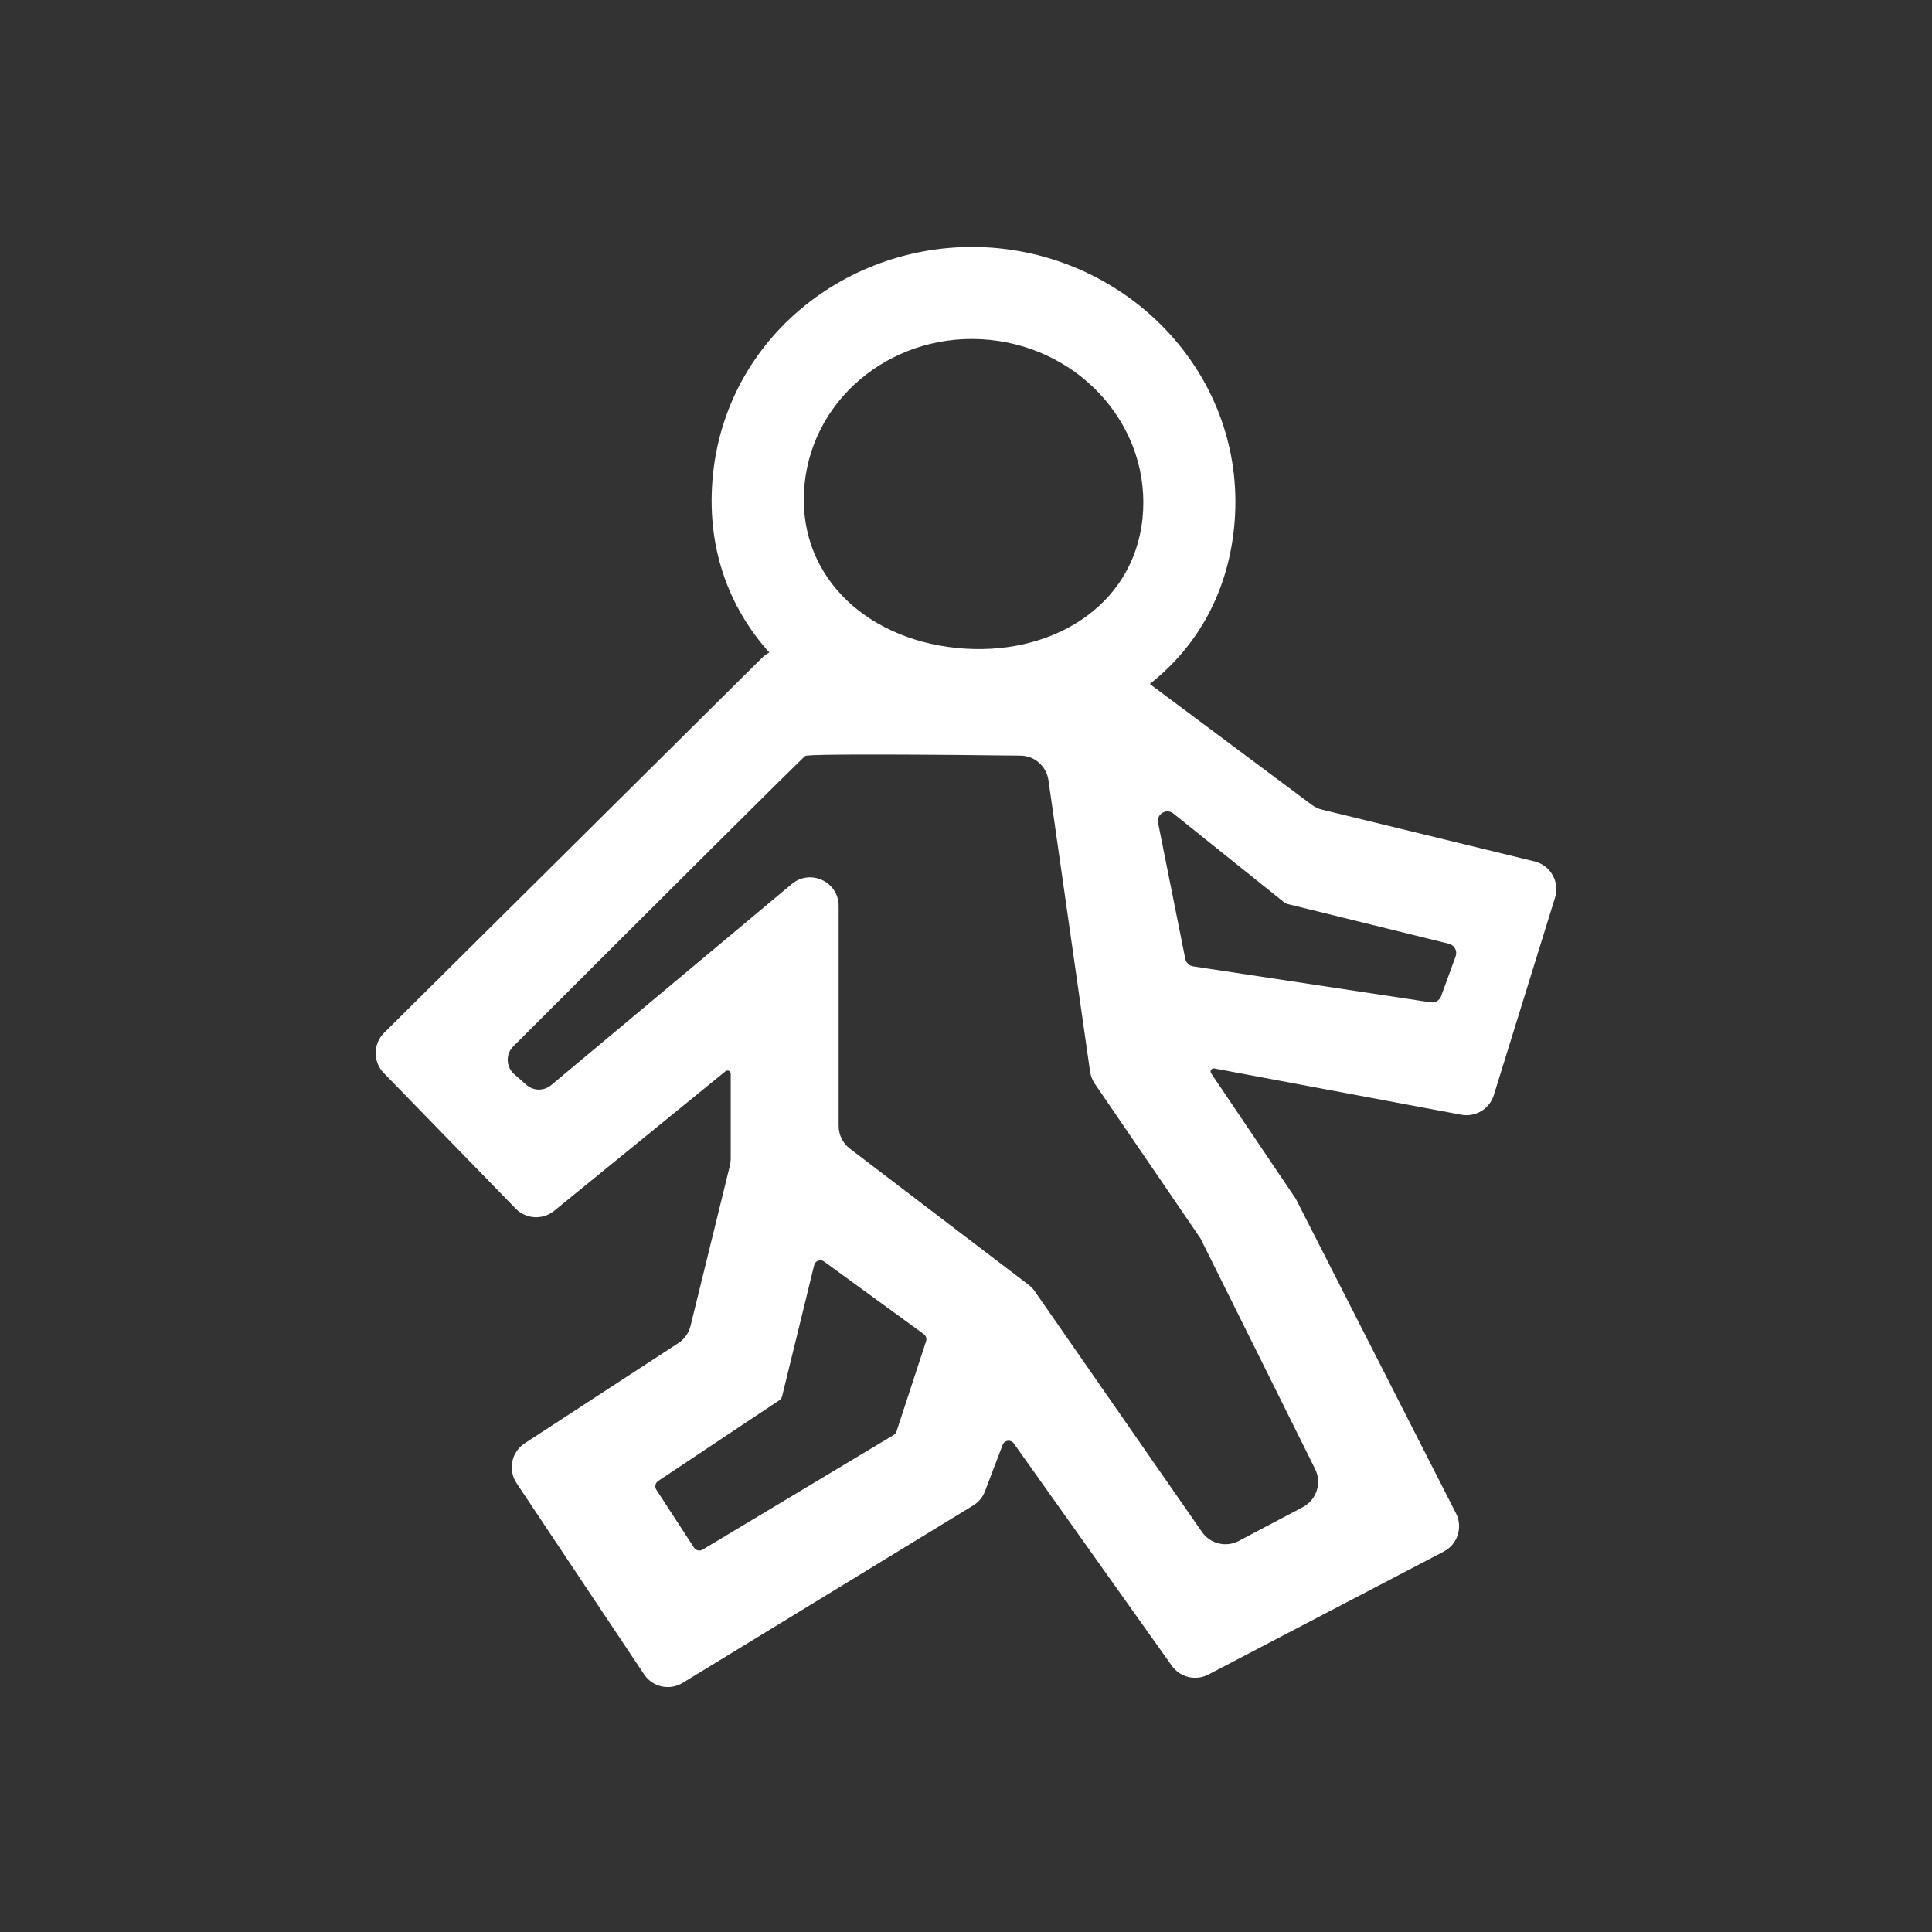 <svg width="36" height="36" viewBox="0 0 36 36" fill="none" xmlns="http://www.w3.org/2000/svg">
<rect x="0" y="0" width="36" height="36" fill="#333333" stroke="none"/>
<path fill-rule="evenodd" clip-rule="evenodd" d="M21.425 12.745C22.261 12.085 22.863 11.117 22.995 9.836C23.271 7.16 21.23 4.897 18.626 4.628C16.023 4.36 13.562 6.159 13.286 8.835C13.146 10.19 13.581 11.321 14.336 12.16C14.286 12.185 14.24 12.218 14.199 12.258L7.157 19.245C6.95 19.451 6.947 19.785 7.151 19.994L9.608 22.52C9.8 22.718 10.112 22.736 10.326 22.562L13.519 19.961C13.558 19.93 13.616 19.957 13.616 20.007V21.593C13.616 21.636 13.61 21.678 13.6 21.72L12.867 24.707C12.835 24.838 12.754 24.952 12.641 25.026L9.777 26.894C9.529 27.056 9.461 27.389 9.625 27.636L12.001 31.199C12.159 31.437 12.477 31.507 12.721 31.358L18.134 28.052C18.234 27.991 18.312 27.897 18.354 27.787L18.683 26.922C18.717 26.834 18.835 26.818 18.89 26.895L21.835 31.039C21.989 31.256 22.28 31.326 22.516 31.203L26.902 28.911C27.161 28.776 27.262 28.458 27.13 28.198L24.145 22.337L22.568 20C22.539 19.956 22.576 19.899 22.628 19.909L27.228 20.771C27.494 20.821 27.755 20.664 27.835 20.406L28.976 16.726C29.067 16.433 28.892 16.124 28.593 16.051L24.635 15.087C24.566 15.07 24.5 15.039 24.443 14.997L21.425 12.745ZM21.289 9.66C21.118 11.318 19.557 12.252 17.818 12.073C16.08 11.894 14.822 10.668 14.993 9.011C15.164 7.353 16.712 6.155 18.45 6.334C20.189 6.514 21.46 8.003 21.289 9.66ZM9.581 20.015L9.808 20.214C9.94 20.33 10.136 20.332 10.27 20.22L14.753 16.473C15.1 16.183 15.627 16.429 15.627 16.881V20.98C15.627 21.146 15.704 21.302 15.836 21.403L19.169 23.943C19.213 23.977 19.251 24.017 19.283 24.063L22.397 28.546C22.551 28.767 22.845 28.839 23.083 28.713L24.278 28.082C24.533 27.947 24.634 27.633 24.506 27.374L22.37 23.077L20.399 20.192C20.354 20.125 20.324 20.048 20.312 19.967L19.536 14.537C19.499 14.277 19.279 14.083 19.017 14.08C17.477 14.061 15.07 14.043 15.006 14.086C14.938 14.131 11.505 17.558 9.564 19.498C9.419 19.643 9.427 19.879 9.581 20.015ZM12.23 27.759L12.932 28.838C12.967 28.891 13.038 28.907 13.092 28.875L16.654 26.738C16.678 26.723 16.697 26.7 16.705 26.673L17.256 24.992C17.272 24.944 17.255 24.89 17.214 24.86L15.355 23.506C15.287 23.457 15.191 23.492 15.171 23.574L14.573 26.019C14.566 26.048 14.548 26.073 14.524 26.09L12.264 27.596C12.21 27.632 12.195 27.705 12.23 27.759ZM21.579 15.332L22.086 17.867C22.101 17.94 22.16 17.996 22.234 18.007L26.66 18.677C26.743 18.689 26.824 18.642 26.853 18.562L27.124 17.82C27.16 17.72 27.102 17.612 27 17.586L23.993 16.845C23.968 16.838 23.945 16.827 23.925 16.811L21.864 15.159C21.735 15.055 21.546 15.169 21.579 15.332Z" fill="white"/>
</svg>
